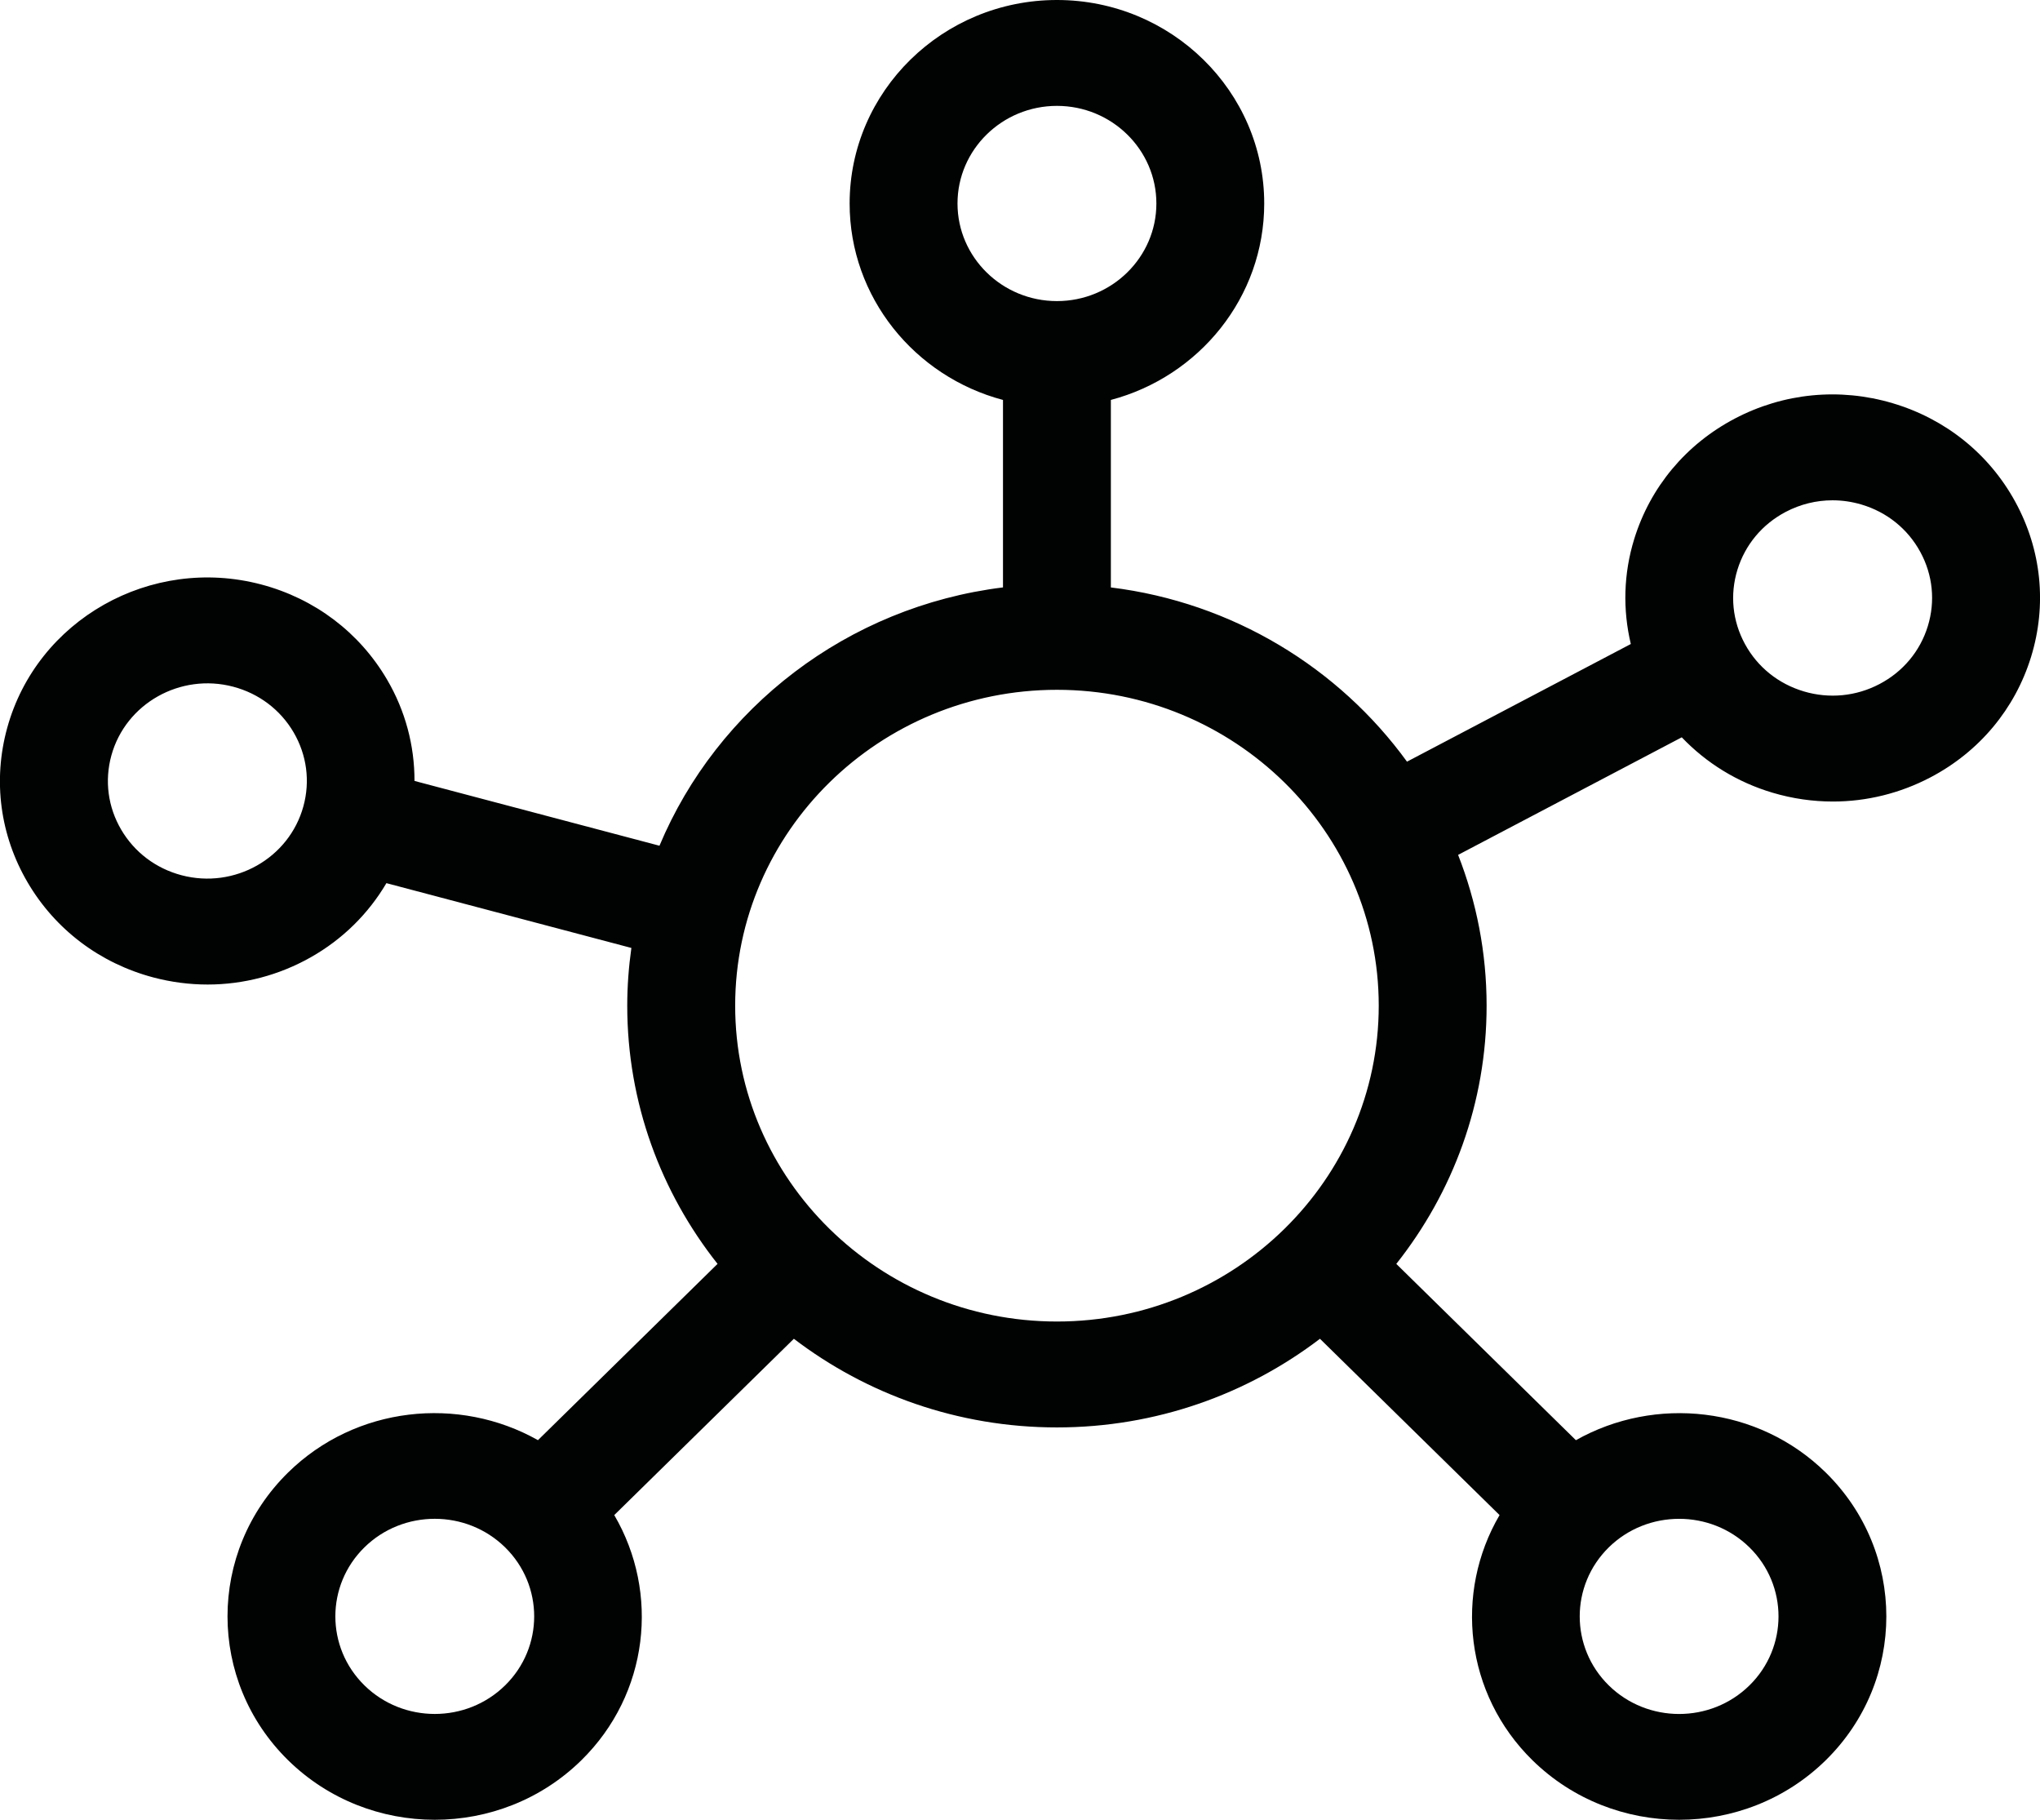 <?xml version="1.0" encoding="utf-8"?>
<!-- Generator: Adobe Illustrator 19.0.0, SVG Export Plug-In . SVG Version: 6.00 Build 0)  -->
<svg version="1.1" id="Слой_1" xmlns="http://www.w3.org/2000/svg" xmlns:xlink="http://www.w3.org/1999/xlink" x="0px" y="0px"
	 viewBox="0 0 74 66" style="enable-background:new 0 0 74 66;" xml:space="preserve">
<style type="text/css">
	.st0{fill:#010202;}
</style>
<path class="st0" d="M73.106,18.204c-0.948-1.738-2.529-3.009-4.451-3.58c-1.922-0.571-3.957-0.373-5.727,0.558
	s-3.066,2.482-3.648,4.369c-0.388,1.257-0.419,2.561-0.123,3.806l-8.119,4.267c-2.47-3.402-6.319-5.773-10.742-6.319
	v-6.8c3.201-0.847,5.563-3.72,5.563-7.125c0-4.069-3.373-7.38-7.519-7.38c-4.146,0-7.52,3.311-7.52,7.38
	c0,3.405,2.363,6.278,5.563,7.125v6.799c-5.649,0.698-10.366,4.372-12.461,9.369l-8.886-2.35
	c0.002-1.279-0.33-2.542-0.998-3.68c-1.002-1.708-2.622-2.932-4.561-3.445c-4.005-1.059-8.138,1.277-9.217,5.206
	c-0.523,1.904-0.259,3.893,0.743,5.601c1.002,1.708,2.622,2.932,4.561,3.445l0,0
	c0.651,0.172,1.311,0.257,1.968,0.257c1.299,0,2.582-0.334,3.739-0.987c1.16-0.655,2.093-1.583,2.746-2.69
	l8.886,2.35c-0.096,0.685-0.15,1.383-0.15,2.093c0,3.526,1.225,6.775,3.276,9.365l-6.515,6.394
	c-2.873-1.62-6.609-1.235-9.062,1.172c-2.932,2.877-2.932,7.559,0,10.437C11.92,65.281,13.846,66,15.771,66
	c1.925,0,3.851-0.719,5.317-2.158c2.453-2.407,2.845-6.074,1.194-8.893l6.515-6.394
	c2.639,2.012,5.949,3.215,9.542,3.215c3.593,0,6.903-1.203,9.542-3.215l6.515,6.394
	c-1.651,2.82-1.258,6.487,1.194,8.893C57.058,65.281,58.984,66,60.91,66c1.926,0,3.851-0.72,5.317-2.158
	c2.932-2.877,2.932-7.559,0-10.437c-2.453-2.407-6.189-2.792-9.062-1.172l-6.515-6.394
	c2.051-2.59,3.276-5.838,3.276-9.365c0-1.926-0.368-3.769-1.034-5.469l8.113-4.264
	c0.891,0.933,2.015,1.63,3.296,2.01c0.72,0.214,1.456,0.319,2.187,0.319c1.222,0,2.432-0.296,3.54-0.877
	c1.771-0.93,3.066-2.482,3.648-4.369C74.257,21.938,74.055,19.942,73.106,18.204z M68.18,24.808
	c-0.849,0.447-1.825,0.542-2.747,0.268c-0.922-0.274-1.681-0.883-2.135-1.717
	c-0.455-0.834-0.552-1.792-0.273-2.697c0.279-0.905,0.9-1.649,1.75-2.096c0.531-0.279,1.112-0.421,1.698-0.421
	c0.351,0,0.704,0.051,1.049,0.153c0.922,0.273,1.681,0.883,2.135,1.718c0.455,0.834,0.552,1.791,0.273,2.696
	C69.651,23.618,69.03,24.362,68.18,24.808z M50.013,36.474c0,6.316-5.236,11.455-11.672,11.455
	S26.668,42.79,26.668,36.474c0-6.317,5.236-11.456,11.672-11.456S50.013,30.157,50.013,36.474z M34.733,7.38
	c0-1.952,1.618-3.54,3.607-3.54c1.989,0,3.607,1.588,3.607,3.54c0,1.952-1.618,3.54-3.607,3.54
	C36.351,10.92,34.733,9.332,34.733,7.38z M6.584,31.743c-0.93-0.246-1.707-0.833-2.188-1.653
	c-0.481-0.82-0.607-1.774-0.357-2.687c0.517-1.885,2.501-3.005,4.422-2.497c0.93,0.246,1.707,0.833,2.188,1.652
	c0.48,0.82,0.607,1.774,0.356,2.687C10.488,31.13,8.505,32.251,6.584,31.743z M18.322,61.126
	c-1.406,1.381-3.695,1.381-5.102,0c-1.407-1.38-1.407-3.626,0-5.007c0.703-0.69,1.627-1.035,2.551-1.035
	c0.924,0,1.847,0.345,2.551,1.035C19.729,57.5,19.729,59.746,18.322,61.126z M63.46,56.12
	c1.406,1.38,1.406,3.626,0,5.007c-1.406,1.381-3.695,1.381-5.102,0c-1.406-1.38-1.406-3.626,0-5.007
	c0.703-0.69,1.627-1.035,2.551-1.035C61.833,55.084,62.757,55.429,63.46,56.12z"/>
</svg>
